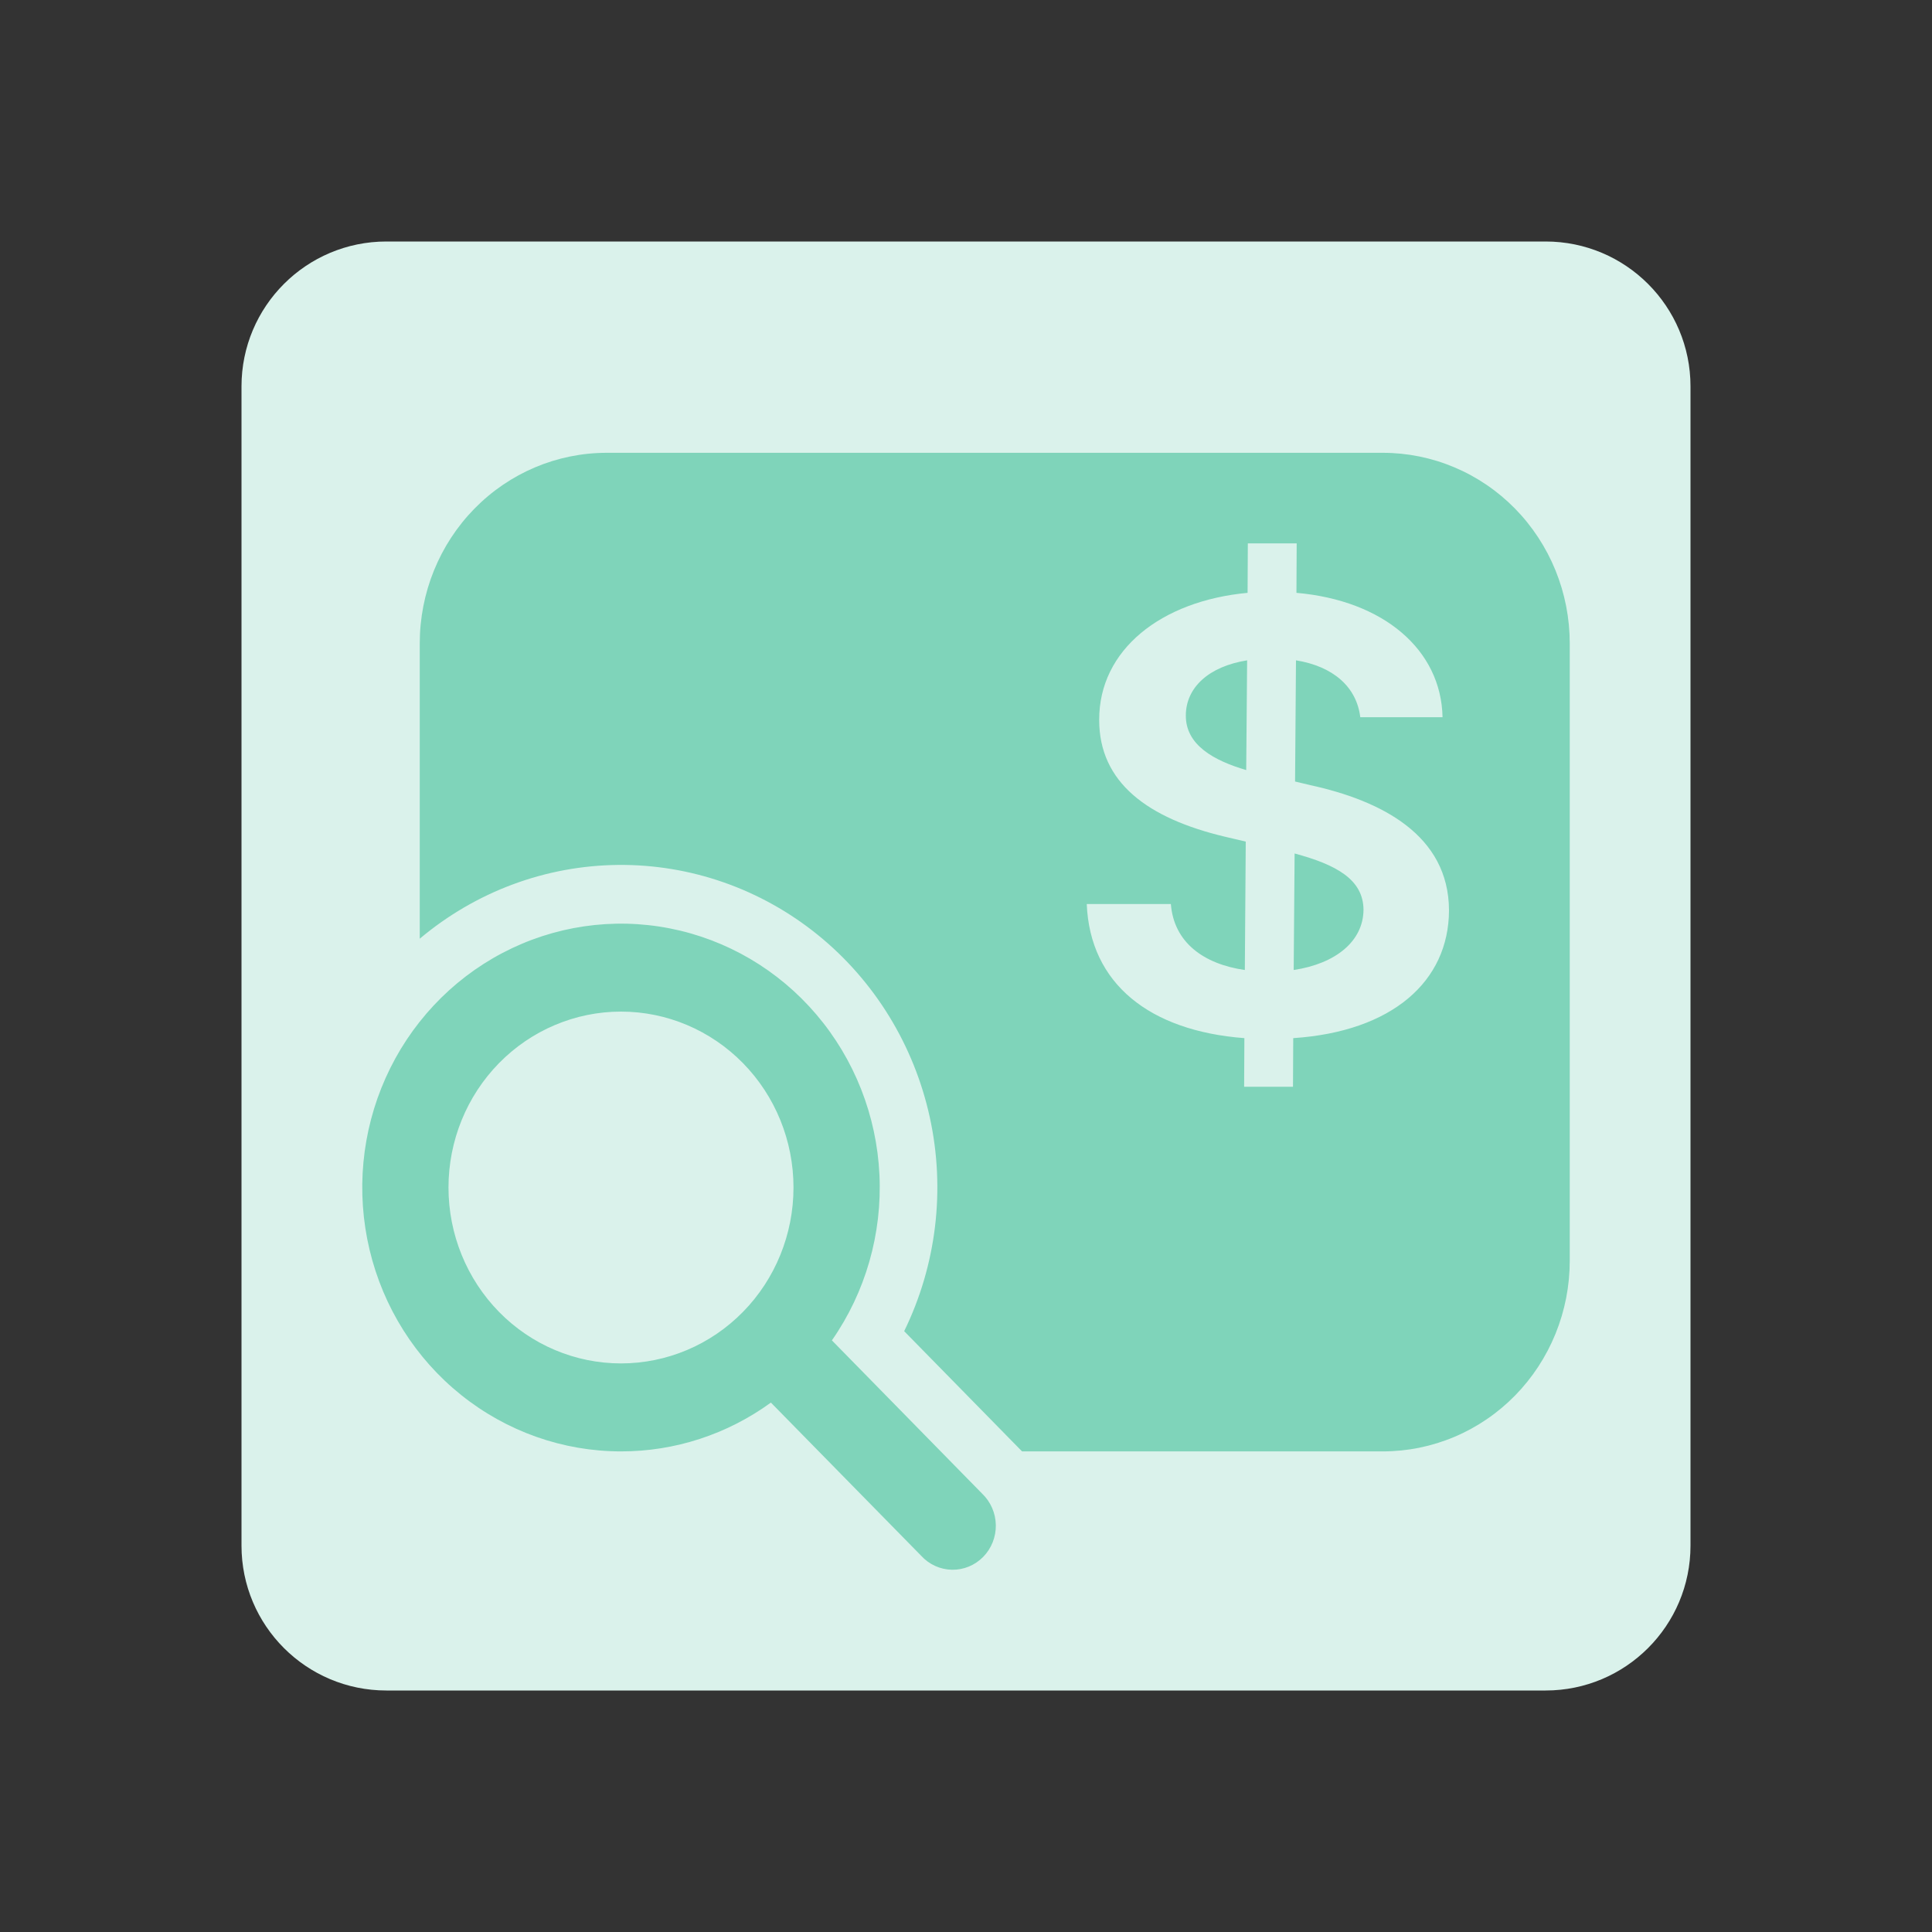 <svg xmlns="http://www.w3.org/2000/svg" width="80" height="80" viewBox="0 0 80 80" fill="none">
<rect x="0" y="0" width="80" height="80" fill="#333333" stroke="none"/>
<path d="M10 16C10 12.686 12.686 10 16 10H64C67.314 10 70 12.686 70 16V64C70 67.314 67.314 70 64 70H16C12.686 70 10 67.314 10 64V16Z" fill="#DAF2EB"/>
<path fill-rule="evenodd" clip-rule="evenodd" d="M19.647 21.061C18.196 22.541 17.381 24.548 17.381 26.641V38.87C19.695 36.922 22.594 35.843 25.595 35.815C28.595 35.786 31.514 36.809 33.864 38.712C36.213 40.615 37.85 43.284 38.502 46.271C39.153 49.258 38.778 52.382 37.44 55.121L42.321 60.099H57.262C58.278 60.099 59.284 59.894 60.223 59.498C61.162 59.101 62.015 58.52 62.734 57.787C63.452 57.054 64.022 56.185 64.411 55.227C64.8 54.27 65 53.244 65 52.207V26.641C65 25.605 64.8 24.579 64.411 23.621C64.022 22.664 63.452 21.794 62.734 21.061C62.015 20.328 61.162 19.747 60.223 19.351C59.284 18.954 58.278 18.75 57.262 18.75H25.119C23.067 18.75 21.098 19.581 19.647 21.061ZM31.921 58.078C30.11 59.395 27.939 60.102 25.714 60.099C23.312 60.099 20.98 59.275 19.092 57.761C17.204 56.248 15.869 54.131 15.303 51.751C14.736 49.37 14.97 46.865 15.967 44.637C16.964 42.408 18.666 40.586 20.801 39.463C22.935 38.34 25.378 37.98 27.736 38.443C30.095 38.905 32.233 40.162 33.807 42.012C35.381 43.862 36.3 46.198 36.416 48.644C36.532 51.09 35.839 53.506 34.447 55.502L40.667 61.847C40.842 62.013 40.983 62.215 41.08 62.438C41.178 62.661 41.23 62.902 41.235 63.147C41.239 63.391 41.195 63.634 41.105 63.861C41.015 64.088 40.882 64.294 40.712 64.467C40.542 64.64 40.34 64.776 40.118 64.868C39.896 64.959 39.657 65.004 39.418 65C39.178 64.995 38.941 64.942 38.722 64.842C38.503 64.743 38.306 64.599 38.143 64.42L31.921 58.078ZM20.663 54.323C22.003 55.689 23.82 56.456 25.714 56.456C27.608 56.456 29.425 55.689 30.765 54.323C32.105 52.957 32.857 51.104 32.857 49.172C32.857 47.24 32.105 45.388 30.765 44.022C29.425 42.656 27.608 41.888 25.714 41.888C23.82 41.888 22.003 42.656 20.663 44.022C19.324 45.388 18.571 47.24 18.571 49.172C18.571 51.104 19.324 52.957 20.663 54.323ZM53.54 45H51.517L51.527 42.987C47.595 42.688 45.134 40.728 45 37.433H48.483C48.607 39.023 49.838 39.92 51.546 40.166L51.584 34.849L50.725 34.647C47.51 33.882 45.515 32.397 45.515 29.812C45.506 26.903 48.082 24.882 51.66 24.548L51.67 22.5H53.693L53.683 24.548C57.29 24.864 59.676 26.903 59.733 29.698H56.326C56.174 28.433 55.191 27.589 53.664 27.343L53.626 32.361L54.256 32.511C57.195 33.152 59.99 34.576 60 37.696C59.99 40.641 57.643 42.715 53.55 42.987L53.54 45ZM53.607 35.341L53.569 40.166C55.315 39.902 56.45 38.971 56.46 37.67C56.45 36.422 55.343 35.807 53.607 35.341ZM49.103 29.61C49.084 30.858 50.286 31.5 51.603 31.887L51.641 27.343C50.038 27.598 49.113 28.477 49.103 29.61Z" fill="#7FD4BA"/>
</svg>
